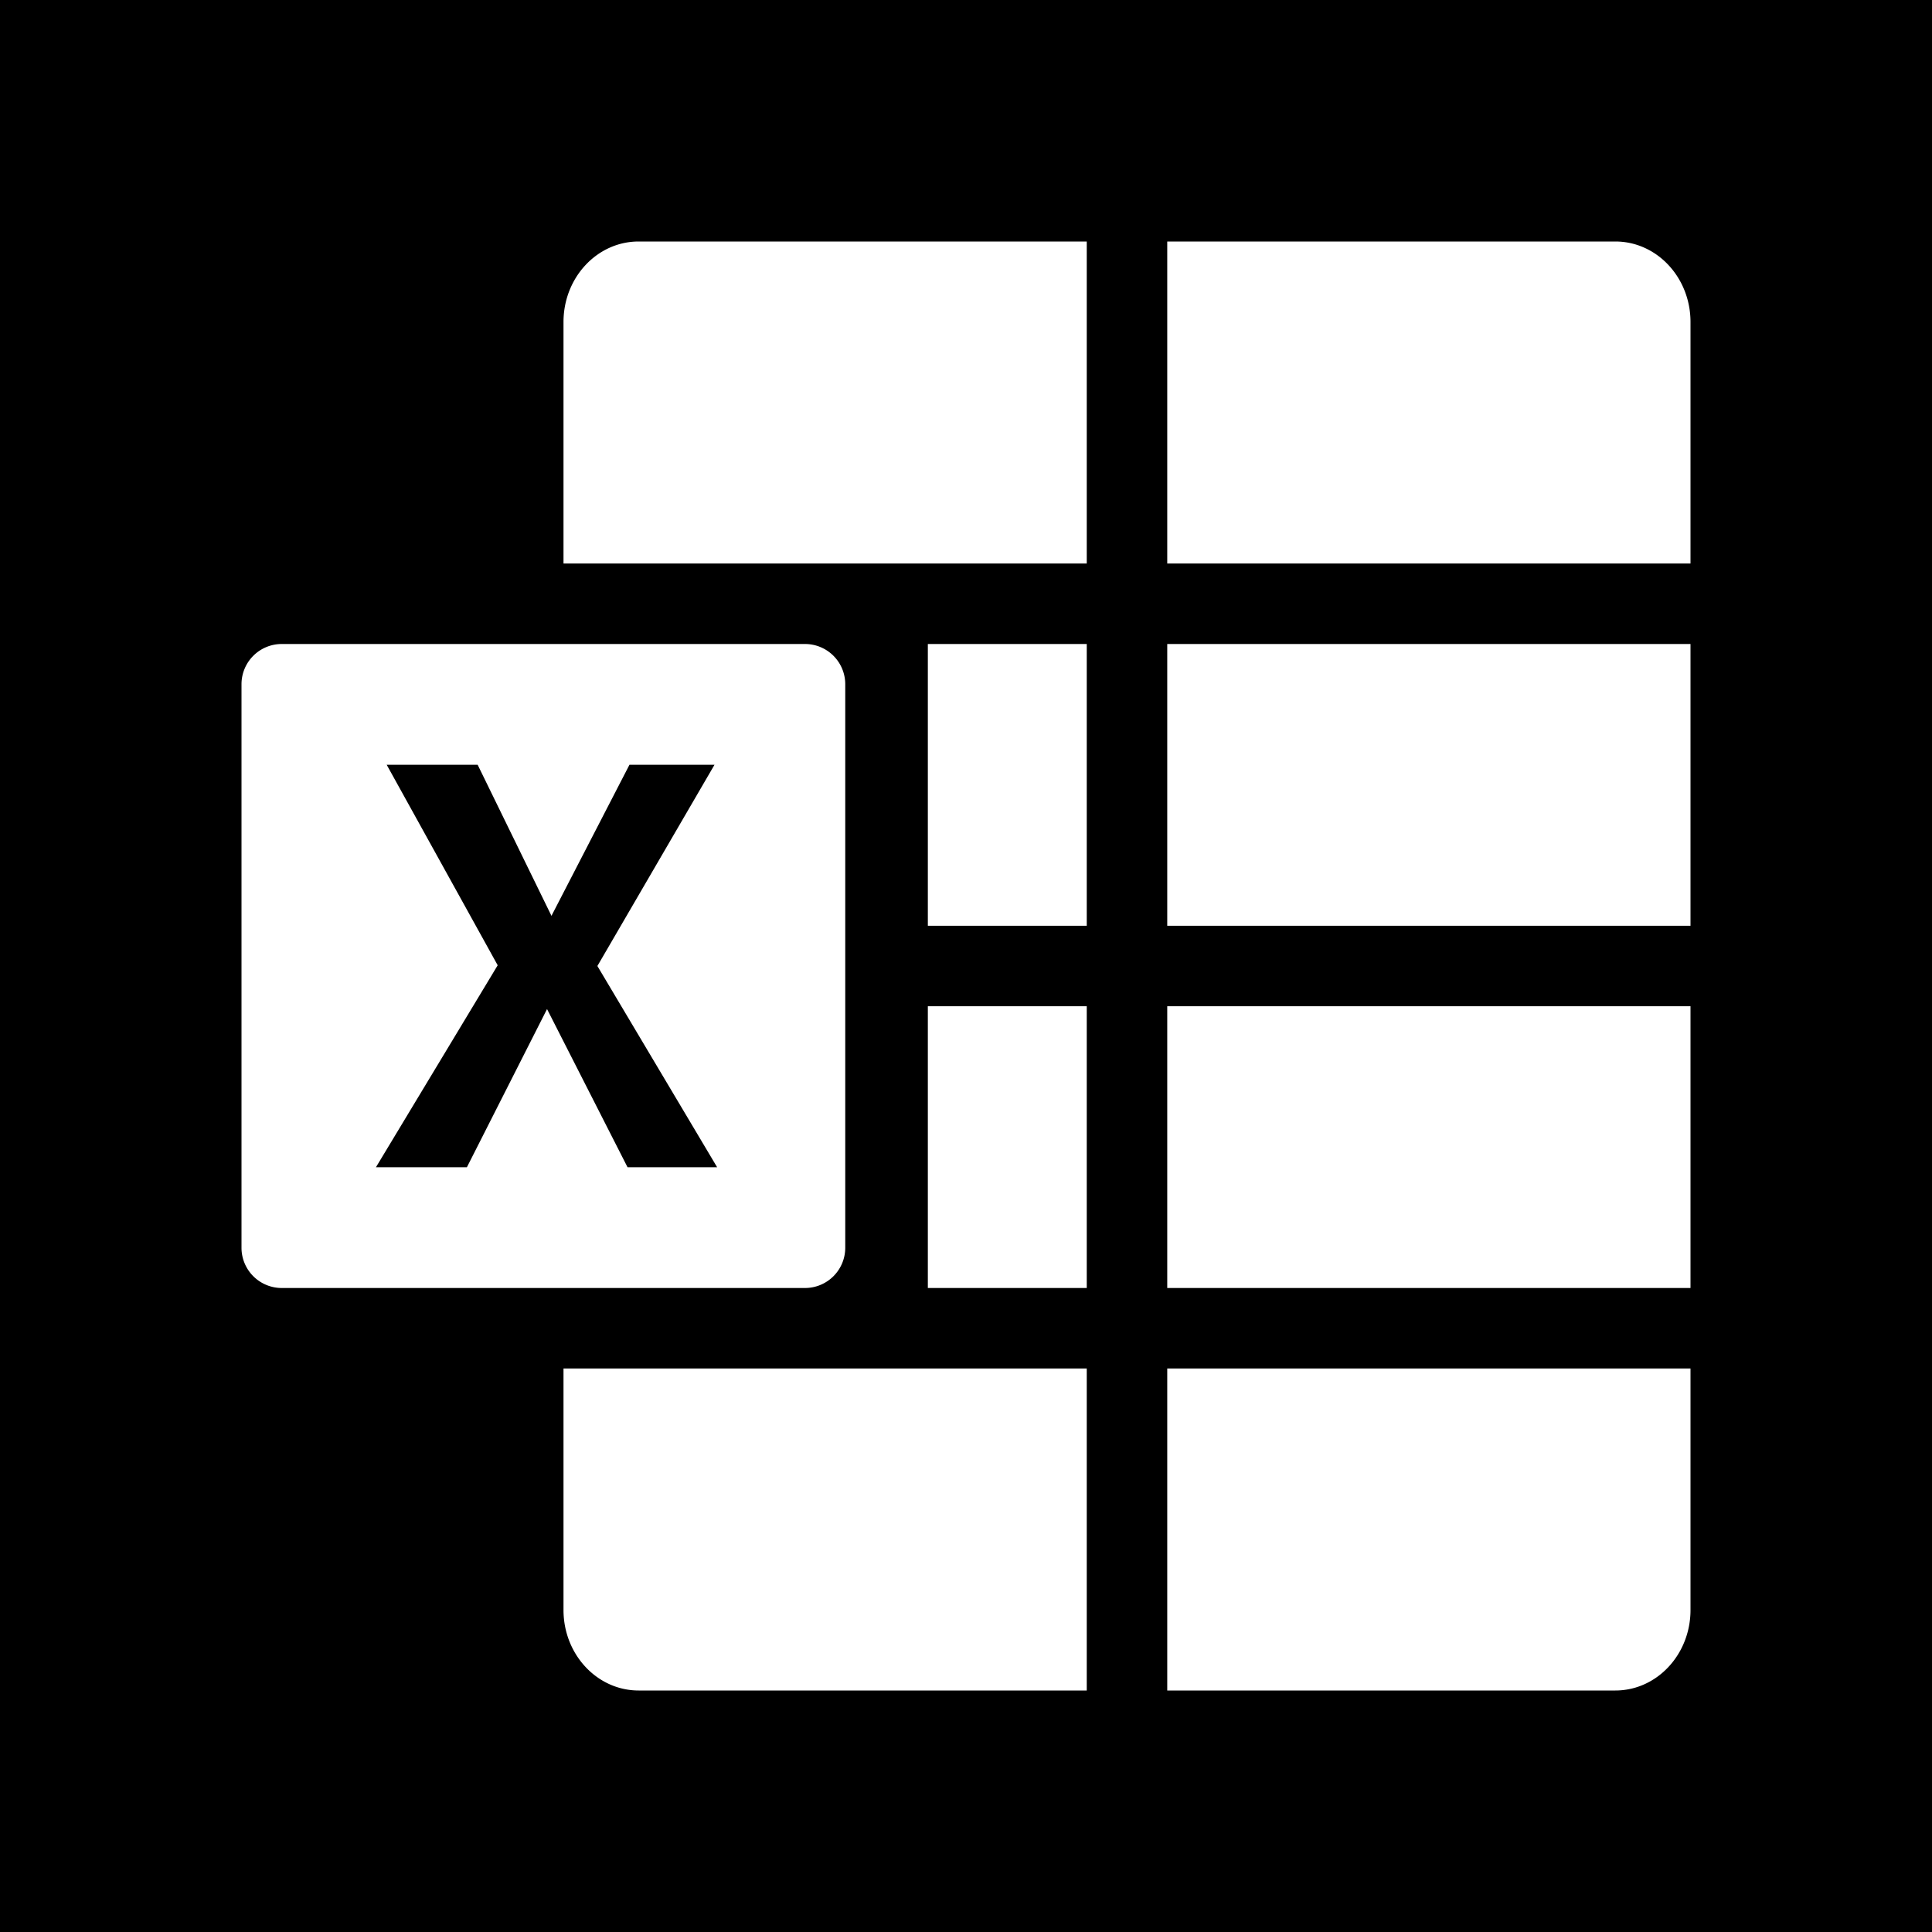 <svg xmlns="http://www.w3.org/2000/svg" width="1em" height="1em" viewBox="0 0 48 48"><g fill="none"><g clip-path="url(#healthiconsExcelLogoNegative0)"><path fill="currentColor" fill-rule="evenodd" d="M48 0H0v48h48zM29 14V6h11.133C41.164 6 42 6.895 42 8v15H29v-7h13v-2zm13 11H29v7h13v2H29v8h11.133C41.164 42 42 41.105 42 40zM27 42v-8H14v6c0 1.105.836 2 1.867 2zM14 14V8c0-1.105.836-2 1.867-2H27v8zm9.052 9v-7H27v7zm0 9v-7H27v7zM7 16a1 1 0 0 0-1 1v14a1 1 0 0 0 1 1h13a1 1 0 0 0 1-1V17a1 1 0 0 0-1-1zm4.867 3h-2.26l2.758 4.982L9.34 29h2.26l1.991-3.93l2 3.93h2.226l-2.975-5l2.91-5h-2.113l-1.938 3.754z" clip-rule="evenodd"/></g><defs><clipPath id="healthiconsExcelLogoNegative0"><path d="M0 0h48v48H0z"/></clipPath></defs></g></svg>